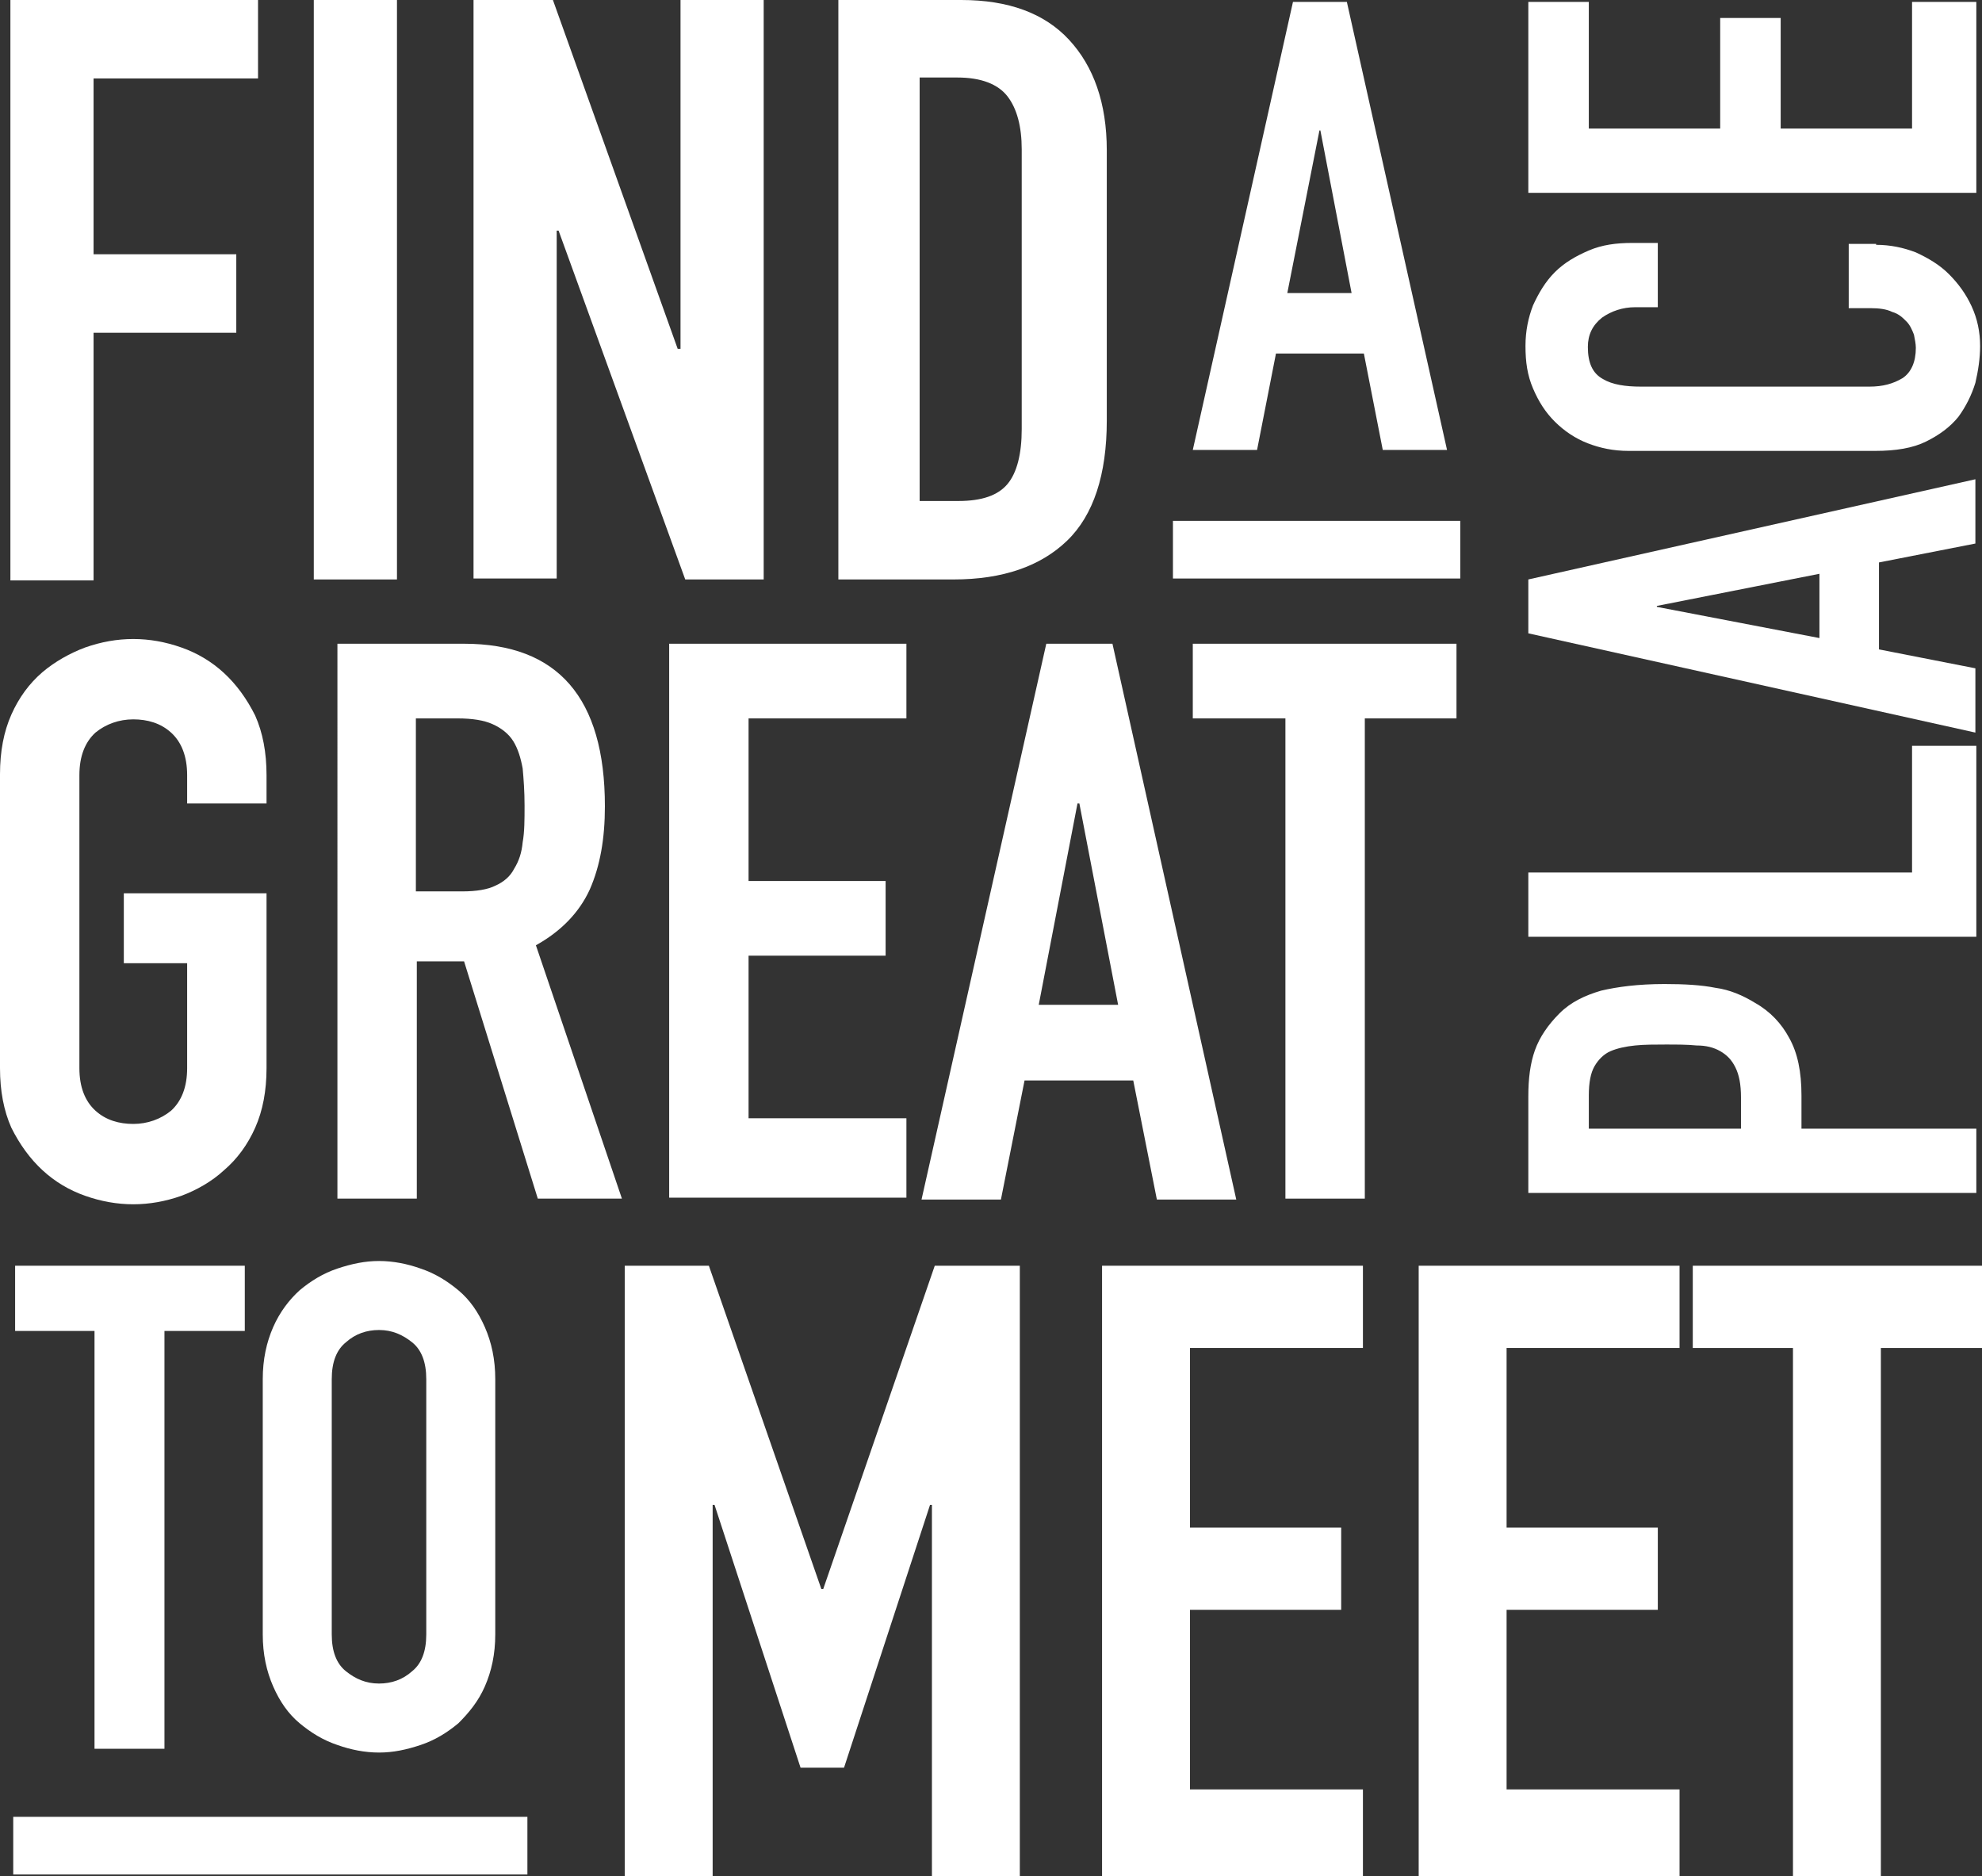 <?xml version="1.0" encoding="utf-8"?>
<!-- Generator: Adobe Illustrator 18.1.1, SVG Export Plug-In . SVG Version: 6.00 Build 0)  -->
<svg version="1.1" id="Layer_1" xmlns="http://www.w3.org/2000/svg" xmlns:xlink="http://www.w3.org/1999/xlink" x="0px" y="0px"
	 viewBox="0 0 209.7 198.5" enable-background="new 0 0 209.7 198.5" xml:space="preserve">
<rect x="0" y="0" width="209.7" height="198.5" fill="#333333" stroke="none"/>
<g>
	<g>
		<path fill="#FFFFFF" d="M1.1,0h26.2v8.3H9.9v18.6H25v8.3H9.9v26.2H1.1V0z"/>
		<path fill="#FFFFFF" d="M33.2,0H42v61.3h-8.8V0z"/>
		<path fill="#FFFFFF" d="M50.1,0h8.4l13.2,36.9H72V0h8.8v61.3h-8.3L59.1,24.4h-0.2v36.8h-8.8V0z"/>
		<path fill="#FFFFFF" d="M88.7,0h13c5,0,8.8,1.4,11.4,4.2c2.6,2.8,4,6.7,4,11.7v28.6c0,5.7-1.4,10-4.2,12.7
			c-2.8,2.7-6.8,4.1-12,4.1H88.7V0z M97.4,53h4c2.5,0,4.2-0.6,5.2-1.8c1-1.2,1.5-3.2,1.5-5.8V15.8c0-2.4-0.5-4.3-1.5-5.6
			c-1-1.3-2.8-2-5.3-2h-4V53z"/>
	</g>
	<g>
		<g>
			<path fill="#FFFFFF" d="M136.8,0.2h5.7l10.6,47.4h-6.8l-2-10.2H135l-2,10.2h-6.8L136.8,0.2z M139.7,13.8h-0.1L136.2,31h6.8
				L139.7,13.8z"/>
		</g>
	</g>
	<g>
		<path fill="#FFFFFF" d="M0,81.9c0-2.4,0.4-4.5,1.2-6.3c0.8-1.8,1.9-3.3,3.3-4.5C5.8,70,7.4,69.1,9,68.5c1.7-0.6,3.4-0.9,5.1-0.9
			c1.7,0,3.4,0.3,5.1,0.9c1.7,0.6,3.2,1.5,4.5,2.7c1.3,1.2,2.4,2.7,3.3,4.5c0.8,1.8,1.2,3.9,1.2,6.3v3h-8.4v-3c0-2-0.6-3.5-1.7-4.5
			c-1.1-1-2.5-1.4-4-1.4c-1.5,0-2.9,0.5-4,1.4c-1.1,1-1.7,2.5-1.7,4.5v31c0,2,0.6,3.5,1.7,4.5c1.1,1,2.5,1.4,4,1.4
			c1.5,0,2.9-0.5,4-1.4c1.1-1,1.7-2.5,1.7-4.5v-11.1h-6.7v-7.4h15.1V113c0,2.4-0.4,4.5-1.2,6.3c-0.8,1.8-1.9,3.3-3.3,4.5
			c-1.3,1.2-2.9,2.1-4.5,2.7c-1.7,0.6-3.4,0.9-5.1,0.9c-1.7,0-3.4-0.3-5.1-0.9c-1.7-0.6-3.2-1.5-4.5-2.7c-1.3-1.2-2.4-2.7-3.3-4.5
			C0.4,117.5,0,115.4,0,113V81.9z"/>
		<path fill="#FFFFFF" d="M35.6,68.1h13.5c9.9,0,14.9,5.7,14.9,17.2c0,3.4-0.5,6.3-1.6,8.8c-1.1,2.4-3,4.4-5.7,5.9l9.1,26.8h-8.9
			l-7.8-25.1h-5v25.1h-8.4V68.1z M44.1,94.3h4.8c1.5,0,2.7-0.2,3.5-0.6c0.9-0.4,1.6-1,2-1.8c0.5-0.8,0.8-1.7,0.9-2.8
			c0.2-1.1,0.2-2.4,0.2-3.9c0-1.5-0.1-2.8-0.2-3.9c-0.2-1.1-0.5-2.1-1-2.9c-0.5-0.8-1.3-1.4-2.2-1.8C51.2,76.2,50,76,48.4,76h-4.4
			V94.3z"/>
		<path fill="#FFFFFF" d="M70.8,68.1h25.1V76H79.2v17.2h14.5v7.9H79.2v17.2h16.7v8.4H70.8V68.1z"/>
		<path fill="#FFFFFF" d="M110.7,68.1h7l13.1,58.8h-8.4l-2.5-12.6h-11.5l-2.5,12.6h-8.4L110.7,68.1z M114.2,85H114l-4.1,21.3h8.4
			L114.2,85z"/>
		<path fill="#FFFFFF" d="M135.9,76h-9.7v-7.9h27.9V76h-9.7v50.8h-8.4V76z"/>
	</g>
	<g>
		<path fill="#FFFFFF" d="M66.1,133.9H75l11.9,34.2h0.2l11.8-34.2h9v64.6h-9.3v-39.3h-0.2L89.3,187h-4.6l-9.1-27.8h-0.2v39.3h-9.3
			V133.9z"/>
		<path fill="#FFFFFF" d="M116.6,133.9h27.6v8.7h-18.3v19h16v8.7h-16v19h18.3v9.3h-27.6V133.9z"/>
		<path fill="#FFFFFF" d="M150.1,133.9h27.6v8.7h-18.3v19h16v8.7h-16v19h18.3v9.3h-27.6V133.9z"/>
		<path fill="#FFFFFF" d="M189.8,142.6h-10.7v-8.7h30.7v8.7H199v55.9h-9.3V142.6z"/>
	</g>
	<g>
		<g>
			<path fill="#FFFFFF" d="M161.7,126.2V116c0-1.9,0.2-3.5,0.7-4.9c0.5-1.4,1.4-2.7,2.6-3.9c1.2-1.2,2.7-1.9,4.4-2.4
				c1.7-0.4,3.9-0.7,6.7-0.7c2.1,0,3.9,0.1,5.4,0.4c1.5,0.2,2.9,0.8,4.2,1.6c1.6,0.9,2.8,2.2,3.6,3.7c0.9,1.6,1.3,3.6,1.3,6.1v3.5
				h18.5v6.8H161.7z M184.2,119.4v-3.3c0-1.4-0.2-2.4-0.6-3.2c-0.4-0.8-0.9-1.3-1.6-1.7c-0.7-0.4-1.5-0.6-2.5-0.6
				c-1-0.1-2.1-0.1-3.3-0.1c-1.1,0-2.2,0-3.2,0.1c-1,0.1-1.9,0.3-2.6,0.6c-0.7,0.3-1.3,0.9-1.7,1.6c-0.4,0.7-0.6,1.7-0.6,3.1v3.5
				H184.2z"/>
			<path fill="#FFFFFF" d="M161.7,99.1v-6.8h40.6V78.9h6.8v20.2H161.7z"/>
			<path fill="#FFFFFF" d="M161.7,67v-5.7l47.3-10.6v6.8l-10.2,2v9.2l10.2,2v6.8L161.7,67z M175.3,64.1v0.1l17.2,3.3v-6.8
				L175.3,64.1z"/>
			<path fill="#FFFFFF" d="M198.5,25.9c1.5,0,2.9,0.3,4.2,0.8c1.3,0.6,2.5,1.3,3.5,2.3c1,1,1.8,2.1,2.4,3.4c0.6,1.3,0.9,2.7,0.9,4.2
				c0,1.3-0.2,2.6-0.5,3.9c-0.4,1.3-1,2.5-1.8,3.6c-0.9,1.1-2,1.9-3.4,2.6c-1.4,0.7-3.2,1-5.4,1h-26.1c-1.6,0-3-0.3-4.3-0.8
				c-1.3-0.5-2.5-1.3-3.5-2.3c-1-1-1.7-2.1-2.3-3.5c-0.6-1.4-0.8-2.8-0.8-4.5c0-1.6,0.3-3,0.8-4.3c0.6-1.3,1.3-2.5,2.3-3.5
				c1-1,2.2-1.7,3.6-2.3c1.4-0.6,2.9-0.8,4.6-0.8h2.7v6.8H173c-1.3,0-2.5,0.4-3.5,1.1c-1,0.8-1.5,1.8-1.5,3.1c0,1.7,0.5,2.8,1.6,3.4
				c1,0.6,2.4,0.8,4,0.8h24.2c1.4,0,2.5-0.3,3.5-0.9c0.9-0.6,1.4-1.7,1.4-3.2c0-0.4-0.1-0.9-0.2-1.4c-0.2-0.5-0.4-1-0.8-1.4
				c-0.4-0.4-0.8-0.8-1.5-1c-0.6-0.3-1.4-0.4-2.3-0.4h-2.3v-6.8H198.5z"/>
			<path fill="#FFFFFF" d="M161.7,20.4V0.2h6.4v13.4H182V1.9h6.4v11.7h13.9V0.2h6.8v20.2H161.7z"/>
		</g>
	</g>
	<rect x="124.1" y="55.1" fill="#FFFFFF" width="30.4" height="6.1"/>
	<g>
		<g>
			<path fill="#FFFFFF" d="M10,140.8H1.6v-6.9h24.3v6.9h-8.5V185H10V140.8z"/>
			<path fill="#FFFFFF" d="M27.8,145.9c0-2.1,0.4-3.9,1.1-5.5c0.7-1.6,1.7-2.9,2.8-3.9c1.2-1,2.5-1.8,4-2.3c1.5-0.5,2.9-0.8,4.4-0.8
				c1.5,0,3,0.3,4.4,0.8c1.5,0.5,2.8,1.3,4,2.3c1.2,1,2.1,2.3,2.8,3.9c0.7,1.6,1.1,3.4,1.1,5.5v27c0,2.1-0.4,3.9-1.1,5.5
				c-0.7,1.6-1.7,2.8-2.8,3.9c-1.2,1-2.5,1.8-4,2.3c-1.5,0.5-2.9,0.8-4.4,0.8c-1.5,0-3-0.3-4.4-0.8c-1.5-0.5-2.8-1.3-4-2.3
				c-1.2-1-2.1-2.3-2.8-3.9c-0.7-1.6-1.1-3.4-1.1-5.5V145.9z M35.1,172.9c0,1.8,0.5,3.1,1.5,3.9c1,0.8,2.1,1.3,3.5,1.3
				c1.3,0,2.5-0.4,3.5-1.3c1-0.8,1.5-2.1,1.5-3.9v-27c0-1.8-0.5-3.1-1.5-3.9c-1-0.8-2.1-1.3-3.5-1.3c-1.3,0-2.5,0.4-3.5,1.3
				c-1,0.8-1.5,2.1-1.5,3.9V172.9z"/>
		</g>
	</g>
	<rect x="1.4" y="192.2" fill="#FFFFFF" width="54.4" height="6.1"/>
</g>
</svg>
